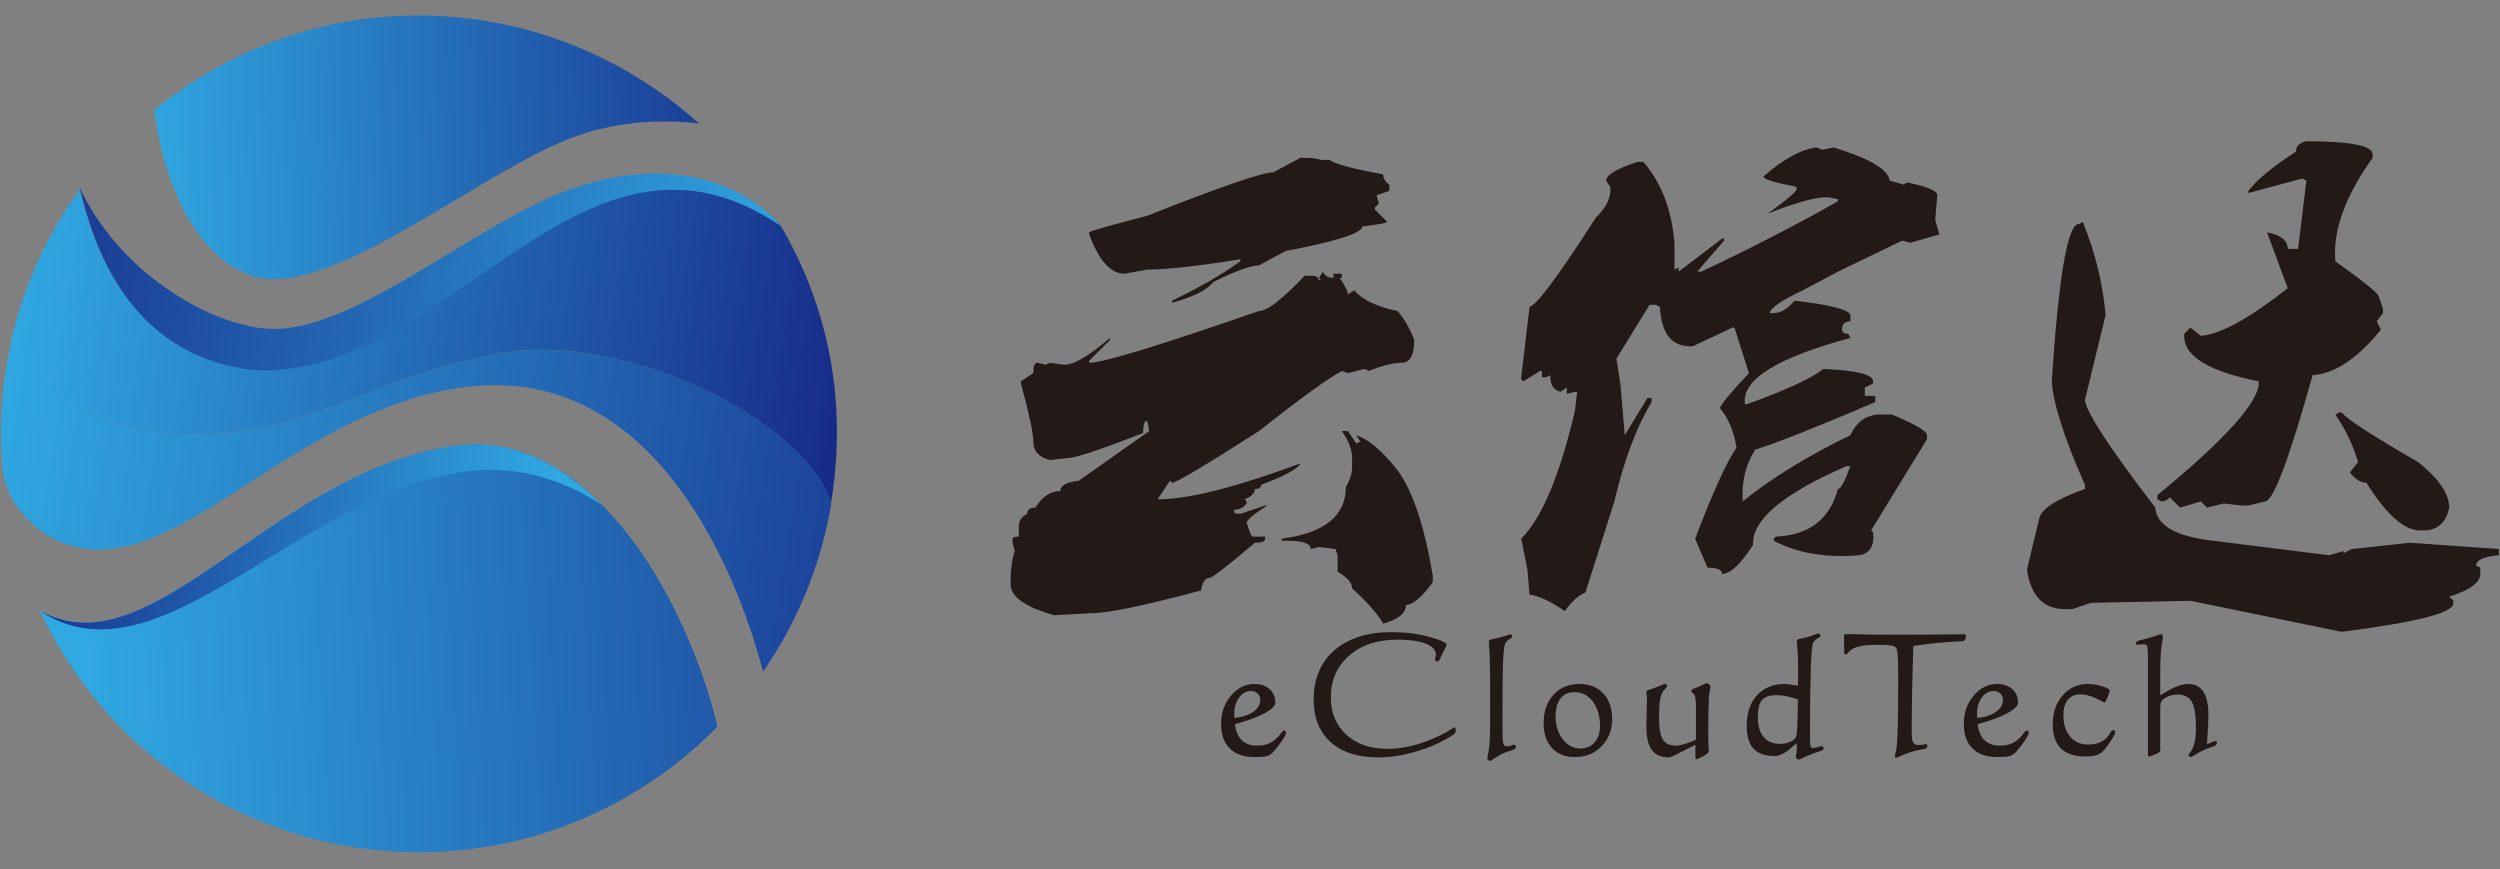 <svg xmlns="http://www.w3.org/2000/svg" role="img" viewBox="344.34 334.263 433.583 150.778"><rect x="344.34" y="334.263" width="433.583" height="150.778" fill="#808080" stroke="none"/><defs><clipPath id="bf" clipPathUnits="userSpaceOnUse"><path d="M317.792 286.689c-1.413-.183-2.798-.45-4.156-.786-18.45-8.196-29.006-29.588-41.846-29.238-1.337.038-2.584.277-3.748.672.118-.18.243-.364.368-.544 0-.003.007-.003.007-.003.291-.415.588-.824.893-1.226.048-.069.097-.132.146-.197.256-.336.519-.676.782-1.008.104-.132.208-.26.312-.389.214-.262.429-.526.651-.782.159-.197.325-.387.491-.582.166-.19.333-.381.499-.567.228-.253.457-.506.685-.755.112-.125.229-.25.347-.371.284-.301.575-.603.866-.897.062-.069.124-.135.194-.201.339-.343.686-.685 1.039-1.018l.062-.062c3.103-2.94 6.552-5.523 10.278-7.674.028-.021.063-.042.09-.055.409-.236.824-.464 1.24-.693.097-.049.194-.1.284-.152.353-.188.706-.367 1.059-.548.181-.09.354-.173.527-.263.277-.134.561-.27.838-.402.263-.124.533-.245.797-.363.2-.09.394-.18.595-.264.36-.159.727-.311 1.095-.464.104-.041.207-.086.318-.131.471-.187.935-.371 1.413-.548 0 0 .021-.006.027-.006 3.152-1.163 6.456-2.05 9.884-2.625 1.6-.263 3.193-.457 4.779-.581.152-.011.311-.025.464-.036.291-.02.582-.034.873-.047.332-.018.658-.036.99-.049.139-.007.277-.007.422-.011.465-.01.935-.023 1.407-.023h.124c1.122.005 2.237.041 3.345.106 0 0 .014.004.021.004.548.034 1.088.076 1.628.125.048.007.104.014.152.014.485.047.963.1 1.448.159.118.013.242.034.36.049.402.047.797.106 1.191.166.208.034.416.069.631.1.297.052.595.1.893.155.298.056.602.115.907.173.194.039.381.076.575.118.402.083.803.173 1.198.271.091.017.18.041.27.059 8.388 2.025 16.124 6.014 22.6 11.538.028.021.055.048.083.069.353.306.7.609 1.046.925.097.091.201.183.298.273.27.246.54.499.803.752.173.155.339.322.506.485.187.187.381.377.574.571.077.083.16.163.236.246-4.433 18.087-17.238 38.685-33.861 36.531"/></clipPath><clipPath id="aQ" clipPathUnits="userSpaceOnUse"><path d="M349.236 247.831c-.346-.316-.693-.619-1.046-.925.353.306.7.609 1.046.925"/></clipPath><clipPath id="af" clipPathUnits="userSpaceOnUse"><path d="M349.236 247.831c.097.09.201.184.298.273-.097-.089-.201-.183-.298-.273"/></clipPath><clipPath id="bE" clipPathUnits="userSpaceOnUse"><path d="M259.197 297.202c-.784-4.689-.941-9.062-.536-13.588.458-2.953 1.606-4.487 1.841-4.804 2.061-2.787 4.547-4.694 8.275-5.425 13.567-2.653 28.344 18.303 50.338 20.957 15.38 1.856 25.132-8.274 30.974-18.405 5.4-9.365 7.458-18.731 7.531-18.625 4.399 6.37 7.512 13.774 8.875 21.918-.006.014-.006.035-.006.049-.007-.042-.014-.084-.022-.129-2.998 10.518-26.803 22.696-43.473 19.465-16.665-3.227-22.669-9.519-37.186-10.416-19.095-1.181-26.083 10.887-25.98 12.204-.242-1.053-.45-2.12-.631-3.201"/></clipPath><clipPath id="X" clipPathUnits="userSpaceOnUse"><path d="M351.418 249.912c.075.08.159.159.242.236 0 0 0 .007-.008.01-.075-.083-.159-.163-.234-.246"/></clipPath><clipPath id="bC" clipPathUnits="userSpaceOnUse"><path d="M332.485 320.027c-12.238-4.352-28.289-18.786-39.211-18.136-7.813.471-19.442 7.422-24.512 18.219-.013-.021-.026-.041-.041-.066v-.045c.007.008.007.015.015.022 1.606-6.445 5.877-21.765 22.869-23.53 10.496-.387 19.515 5.676 28.295 11.738 12.612 8.708 24.734 17.415 40.04 7.014 0 0-3.957 5.124-11.866 6.457-1.423.256-2.922.396-4.5.396-3.328 0-7.01-.62-11.089-2.069"/></clipPath><clipPath id="ai" clipPathUnits="userSpaceOnUse"><path d="M350.337 248.856c.173.155.339.322.505.484-.166-.162-.332-.329-.505-.484"/></clipPath><clipPath id="bA" clipPathUnits="userSpaceOnUse"><path d="M309.681 327.116c13.922 5.853 34.741 2.047 39.59 1.489-7.376 6.655-16.879 11.497-27.538 13.284-16.124 2.695-31.645-1.987-43.371-11.552 13.132-6.306 23.271-5.894 31.319-3.221"/></clipPath><clipPath id="ak" clipPathUnits="userSpaceOnUse"><path d="M0 595.28h841.89V0H0z"/></clipPath><clipPath id="k" clipPathUnits="userSpaceOnUse"><path d="M350.843 249.912h.575v-.571h-.575z"/></clipPath><clipPath id="l" clipPathUnits="userSpaceOnUse"><path d="M350.843 249.912h.574v-.571h-.574z"/></clipPath><clipPath id="m" clipPathUnits="userSpaceOnUse"><path d="M351.417 249.912c-.193-.193-.387-.384-.574-.571.187.19.381.378.574.571"/></clipPath><clipPath id="bz" clipPathUnits="userSpaceOnUse"><path d="M278.362 342.643h70.908v-17.368h-70.908z"/></clipPath><clipPath id="am" clipPathUnits="userSpaceOnUse"><path d="M350.843 249.912h.575v-.571h-.575z"/></clipPath><clipPath id="S" clipPathUnits="userSpaceOnUse"><path d="M351.417 249.912c-.193-.194-.387-.384-.574-.571.187.19.381.377.574.571"/></clipPath><clipPath id="a" clipPathUnits="userSpaceOnUse"><path d="M348.19 247.831h1.046v-.925h-1.046z"/></clipPath><clipPath id="b" clipPathUnits="userSpaceOnUse"><path d="M348.19 247.831h1.046v-.925h-1.046z"/></clipPath><clipPath id="c" clipPathUnits="userSpaceOnUse"><path d="M349.236 247.831c-.346-.315-.693-.619-1.046-.925.353.306.7.61 1.046.925"/></clipPath><clipPath id="u" clipPathUnits="userSpaceOnUse"><path d="M309.681 327.117c13.922 5.852 34.735 2.029 39.583 1.471-7.46 6.743-16.872 11.515-27.531 13.302-16.124 2.694-31.756-1.974-43.482-11.539 13.132-6.306 23.382-5.908 31.43-3.234"/></clipPath><clipPath id="t" clipPathUnits="userSpaceOnUse"><path d="M278.251 344.584h71.013v-20.539h-71.013z"/></clipPath><clipPath id="ap" clipPathUnits="userSpaceOnUse"><path d="M348.19 247.831h1.046v-.925h-1.046z"/></clipPath><clipPath id="aq" clipPathUnits="userSpaceOnUse"><path d="M349.236 247.831c-.346-.316-.693-.619-1.046-.925.353.306.7.609 1.046.925"/></clipPath><clipPath id="s" clipPathUnits="userSpaceOnUse"><path d="M278.251 342.645h71.013V325.28h-71.013z"/></clipPath><clipPath id="z" clipPathUnits="userSpaceOnUse"><path d="M349.534 248.856h.803v-.752h-.803z"/></clipPath><clipPath id="A" clipPathUnits="userSpaceOnUse"><path d="M349.534 248.856h.803v-.752h-.803z"/></clipPath><clipPath id="B" clipPathUnits="userSpaceOnUse"><path d="M350.337 248.856c-.263-.252-.533-.505-.803-.752.27.25.54.5.803.752"/></clipPath><clipPath id="bw" clipPathUnits="userSpaceOnUse"><path d="M309.681 327.116c13.922 5.853 34.707 2.051 39.555 1.493-7.254 6.604-16.844 11.493-27.503 13.28-16.124 2.695-31.645-1.987-43.371-11.552 13.132-6.306 23.271-5.894 31.319-3.221"/></clipPath><clipPath id="bv" clipPathUnits="userSpaceOnUse"><path d="M278.362 342.643h70.875v-17.368h-70.875z"/></clipPath><clipPath id="ab" clipPathUnits="userSpaceOnUse"><path d="M349.534 248.856h.803v-.752h-.803z"/></clipPath><clipPath id="at" clipPathUnits="userSpaceOnUse"><path d="M350.337 248.856c-.263-.253-.533-.506-.803-.752.27.25.54.499.803.752"/></clipPath><clipPath id="d" clipPathUnits="userSpaceOnUse"><path d="M325.507 246.837h22.6v-11.539h-22.6z"/></clipPath><clipPath id="o" clipPathUnits="userSpaceOnUse"><path d="M325.507 246.837h22.6v-11.538h-22.6z"/></clipPath><clipPath id="p" clipPathUnits="userSpaceOnUse"><path d="M348.107 246.837c-6.476-5.524-14.212-9.513-22.6-11.538 8.478 2.033 16.186 6.053 22.6 11.538"/></clipPath><clipPath id="h" clipPathUnits="userSpaceOnUse"><path d="M309.681 327.117c13.922 5.852 34.735 2.029 39.583 1.471-7.46 6.743-16.872 11.515-27.531 13.302-16.124 2.694-31.756-1.974-43.482-11.539 13.132-6.306 23.382-5.908 31.43-3.234"/></clipPath><clipPath id="aw" clipPathUnits="userSpaceOnUse"><path d="M325.507 246.837h22.6v-11.539h-22.6z"/></clipPath><clipPath id="ax" clipPathUnits="userSpaceOnUse"><path d="M348.107 246.837c-6.476-5.524-14.212-9.513-22.6-11.538 8.478 2.033 16.186 6.052 22.6 11.538"/></clipPath><clipPath id="g" clipPathUnits="userSpaceOnUse"><path d="M278.251 344.584h71.013v-20.539h-71.013z"/></clipPath><clipPath id="az" clipPathUnits="userSpaceOnUse"><path d="M317.792 286.69c-21.97-2.854-37.082-25.47-50.65-22.815-1.316.257-2.507.702-3.601 1.288 7.335-15.646 21.969-27.548 40.288-30.617 18.209-3.046 35.808 3.349 47.831 15.602-4.217 17.214-16.019 36.697-31.47 36.697-.79 0-1.59-.051-2.398-.155"/></clipPath><clipPath id="f" clipPathUnits="userSpaceOnUse"><path d="M278.251 342.645h71.013V325.28h-71.013z"/></clipPath><clipPath id="i" clipPathUnits="userSpaceOnUse"><path d="M348.107 246.837c.027.021.055.048.083.069-.028-.021-.056-.048-.083-.069"/></clipPath><clipPath id="bt" clipPathUnits="userSpaceOnUse"><path d="M0 595.28h841.89V0H0z"/></clipPath><clipPath id="aC" clipPathUnits="userSpaceOnUse"><path d="M349.236 247.831c.097.09.201.184.298.273-.097-.089-.201-.183-.298-.273"/></clipPath><clipPath id="br" clipPathUnits="userSpaceOnUse"><path d="M278.362 330.337c1.551-11.031 6.15-19.527 12.918-21.605 10.104-3.1 29.704 13.848 41.943 18.198 5.651 2.007 11.206 2.23 16.047 1.675-7.423 6.66-16.843 11.519-27.489 13.302-3.031.507-6.046.752-9.021.752-12.814 0-24.892-4.548-34.398-12.322"/></clipPath><clipPath id="aE" clipPathUnits="userSpaceOnUse"><path d="M267.142 263.875c-1.316.257-2.507.702-3.601 1.288 1.281-2.732 2.791-5.35 4.501-7.826 1.164-.395 2.411-.635 3.747-.672 12.841-.35 23.397 21.042 41.848 29.238-19.754-4.876-33.8-24.511-46.495-22.028"/></clipPath><clipPath id="x" clipPathUnits="userSpaceOnUse"><path d="M-32768 32767h65535v-65535h-65535z"/></clipPath><clipPath id="aG" clipPathUnits="userSpaceOnUse"><path d="M351.418 249.912c.075.08.159.159.242.236 0 0 0 .007-.008.01-.075-.083-.159-.163-.234-.246"/></clipPath><clipPath id="bo" clipPathUnits="userSpaceOnUse"><path d="M285.766 288.206c14.517.897 20.529 7.189 37.192 10.417 16.658 3.227 40.476-8.948 43.468-19.466 2.196 13.11-.242 25.458-6.487 36.086-.059.101-.935 1.014-1.074 1.093-24.933 14.042-41.319-17.855-66.741-18.44-17.433-.153-21.824 15.687-23.43 22.132-3.069-4.243-5.555-8.973-7.328-14.092-.042-.124-.083-.249-.125-.377-.242-.724-.478-1.458-.692-2.199-.063-.239-.132-.481-.195-.72-.138-.495-.262-.998-.387-1.496-.063-.242-.125-.489-.18-.735-.104-1.316 6.884-13.384 25.979-12.203"/></clipPath><clipPath id="aH" clipPathUnits="userSpaceOnUse"><path d="M350.337 248.856c.173.155.339.322.505.484-.166-.162-.332-.329-.505-.484"/></clipPath><clipPath id="bn" clipPathUnits="userSpaceOnUse"><path d="M259.785 320.028h107.433v-40.871H259.785z"/></clipPath><clipPath id="aJ" clipPathUnits="userSpaceOnUse"><path d="M0 595.28h841.89V0H0z"/></clipPath><clipPath id="q" clipPathUnits="userSpaceOnUse"><path d="M350.843 249.912h.575v-.571h-.575z"/></clipPath><clipPath id="D" clipPathUnits="userSpaceOnUse"><path d="M350.843 249.912h.574v-.571h-.574z"/></clipPath><clipPath id="E" clipPathUnits="userSpaceOnUse"><path d="M351.417 249.912c-.193-.193-.387-.384-.574-.571.187.19.381.378.574.571"/></clipPath><clipPath id="aL" clipPathUnits="userSpaceOnUse"><path d="M350.843 249.912h.575v-.571h-.575z"/></clipPath><clipPath id="aM" clipPathUnits="userSpaceOnUse"><path d="M351.417 249.912c-.193-.194-.387-.384-.574-.571.187.19.381.377.574.571"/></clipPath><clipPath id="aa" clipPathUnits="userSpaceOnUse"><path d="M285.766 288.206c14.517.898 20.529 7.19 37.192 10.417 16.658 3.228 40.476-8.948 43.468-19.466 2.217 13.237-.561 26.15-6.933 36.837-25.376 14.177-41.805-17.51-67.369-18.098-17.433-.152-21.824 15.687-23.43 22.132-3.069-4.242-5.555-8.973-7.328-14.091-.042-.125-.083-.25-.125-.377-.242-.725-.478-1.458-.692-2.2-.063-.238-.132-.481-.195-.72-.138-.495-.262-.997-.387-1.496-.063-.242-.125-.488-.18-.734-.104-1.316 6.884-13.385 25.979-12.204"/></clipPath><clipPath id="H" clipPathUnits="userSpaceOnUse"><path d="M348.19 247.831h1.046v-.925h-1.046z"/></clipPath><clipPath id="I" clipPathUnits="userSpaceOnUse"><path d="M348.19 247.831h1.046v-.925h-1.046z"/></clipPath><clipPath id="J" clipPathUnits="userSpaceOnUse"><path d="M349.236 247.831c-.346-.315-.693-.619-1.046-.925.353.306.7.61 1.046.925"/></clipPath><clipPath id="O" clipPathUnits="userSpaceOnUse"><path d="M259.683 330.171h108.96v-51.014h-108.96z"/></clipPath><clipPath id="Z" clipPathUnits="userSpaceOnUse"><path d="M259.785 320.028H367.18v-40.871H259.785z"/></clipPath><clipPath id="aP" clipPathUnits="userSpaceOnUse"><path d="M348.19 247.831h1.046v-.925h-1.046z"/></clipPath><clipPath id="bl" clipPathUnits="userSpaceOnUse"><path d="M0 595.28h841.89V0H0z"/></clipPath><clipPath id="bj" clipPathUnits="userSpaceOnUse"><path d="M292.124 297.895c-17.432-.152-21.823 15.687-23.43 22.132-3.069-4.241-5.556-8.972-7.329-14.091-.041-.124-.082-.249-.124-.377-.243-.724-.478-1.458-.692-2.199-.063-.239-.132-.481-.194-.72-.139-.496-.263-.998-.388-1.496-.062-.243-.124-.488-.18-.735-.105-1.316 6.884-13.384 25.979-12.203 14.517.897 20.529 7.189 37.193 10.417 16.657 3.227 40.475-8.948 43.467-19.466 2.2 13.144-.31 25.606-6.588 36.25-.044.075-.679.704-.722.729-4.747 2.771-9.166 3.902-13.373 3.903-18.422.002-32.843-21.665-53.619-22.144"/></clipPath><clipPath id="L" clipPathUnits="userSpaceOnUse"><path d="M349.534 248.856h.803v-.752h-.803z"/></clipPath><clipPath id="M" clipPathUnits="userSpaceOnUse"><path d="M349.534 248.856h.803v-.752h-.803z"/></clipPath><clipPath id="N" clipPathUnits="userSpaceOnUse"><path d="M350.337 248.856c-.263-.252-.533-.505-.803-.752.27.25.54.5.803.752"/></clipPath><clipPath id="bh" clipPathUnits="userSpaceOnUse"><path d="M317.799 286.69c-21.977-2.851-37.089-25.468-50.657-22.815-1.316.257-2.507.707-3.601 1.288 15.458-10.174 33.556 15.335 55.532 18.186 6.101.791 12.155-.822 17.605-4.421-4.749 4.816-10.328 7.918-16.481 7.918-.79 0-1.59-.051-2.398-.156"/></clipPath><clipPath id="ad" clipPathUnits="userSpaceOnUse"><path d="M348.107 246.837c.027.021.055.048.083.069-.028-.021-.056-.048-.083-.069"/></clipPath><clipPath id="aT" clipPathUnits="userSpaceOnUse"><path d="M349.534 248.856h.803v-.752h-.803z"/></clipPath><clipPath id="aU" clipPathUnits="userSpaceOnUse"><path d="M350.337 248.856c-.263-.253-.533-.506-.803-.752.27.25.54.499.803.752"/></clipPath><clipPath id="be" clipPathUnits="userSpaceOnUse"><path d="M268.043 286.845h83.61v-53.046h-83.61z"/></clipPath><clipPath id="U" clipPathUnits="userSpaceOnUse"><path d="M325.507 246.837h22.6v-11.539h-22.6z"/></clipPath><clipPath id="V" clipPathUnits="userSpaceOnUse"><path d="M325.507 246.837h22.6v-11.538h-22.6z"/></clipPath><clipPath id="W" clipPathUnits="userSpaceOnUse"><path d="M348.107 246.837c-6.476-5.524-14.212-9.513-22.6-11.538 8.478 2.033 16.186 6.053 22.6 11.538"/></clipPath><clipPath id="aX" clipPathUnits="userSpaceOnUse"><path d="M325.507 246.837h22.6v-11.539h-22.6z"/></clipPath><clipPath id="aY" clipPathUnits="userSpaceOnUse"><path d="M348.107 246.837c-6.476-5.524-14.212-9.513-22.6-11.538 8.478 2.033 16.186 6.052 22.6 11.538"/></clipPath><clipPath id="K" clipPathUnits="userSpaceOnUse"><path d="M317.792 286.688c-1.413-.183-2.798-.45-4.156-.786-18.45-8.196-29.006-29.588-41.846-29.238-1.337.038-2.584.277-3.748.672.118-.18.243-.363.368-.544 0-.003.007-.003.007-.003.291-.415.588-.824.893-1.226.048-.069.097-.131.146-.197.256-.336.519-.676.782-1.008.104-.131.208-.259.312-.388.214-.263.429-.527.651-.783.159-.197.325-.387.491-.582.166-.19.333-.38.499-.567.228-.253.457-.506.685-.755.112-.125.229-.25.347-.371.284-.301.575-.602.866-.896.062-.07.124-.136.194-.202.339-.342.686-.685 1.039-1.018l.062-.062c3.103-2.94 6.552-5.523 10.278-7.673.028-.022.063-.042.09-.056.409-.235.824-.464 1.24-.693.097-.048.194-.1.284-.152.353-.187.706-.367 1.059-.548.181-.09.354-.173.527-.262.277-.135.561-.271.838-.403.263-.124.533-.245.797-.363.2-.09.394-.18.595-.264.36-.159.727-.31 1.095-.464.104-.041.207-.085.318-.13.471-.188.935-.372 1.413-.548 0 0 .021-.007.027-.007 3.152-1.163 6.456-2.05 9.884-2.625 1.6-.263 3.193-.457 4.779-.581.152-.011.311-.025.464-.035.291-.021.582-.034.873-.048.332-.018.658-.035.99-.049.139-.007.277-.007.422-.011.465-.01.935-.023 1.407-.023h.124c1.122.006 2.237.041 3.345.106 0 0 .014.004.021.004.548.034 1.088.076 1.628.125.048.007.104.014.152.014.485.048.963.1 1.448.159.118.014.242.034.36.049.402.048.797.106 1.191.166.208.034.416.069.631.1.297.052.595.1.893.156.298.055.602.114.907.173.194.039.381.076.575.118.402.083.803.173 1.198.27.091.017.18.041.27.059 8.388 2.025 16.124 6.014 22.6 11.538.028.021.055.049.083.069.353.306.7.61 1.046.925.097.091.201.184.298.274.27.246.54.499.803.751.173.156.339.323.506.485.187.187.381.378.574.571.077.083.16.163.236.246-4.433 18.087-17.238 38.686-33.861 36.531"/></clipPath><clipPath id="ba" clipPathUnits="userSpaceOnUse"><path d="M317.792 286.69c-1.413-.184-2.798-.451-4.155-.787-18.451-8.196-29.007-29.588-41.848-29.238-1.336.037-2.583.277-3.747.672.118-.18.243-.364.368-.545 0-.002.007-.002.007-.002.291-.415.588-.825.893-1.226.048-.069.097-.131.146-.197.256-.336.519-.676.782-1.008.104-.132.207-.259.312-.389.214-.263.429-.525.651-.782.159-.197.325-.388.491-.581.166-.191.333-.382.499-.568.228-.253.458-.506.685-.755.112-.126.23-.25.347-.371.284-.301.575-.602.866-.897.063-.069.125-.136.194-.201.339-.342.686-.685 1.039-1.018.02-.021.041-.042.063-.062 3.102-2.941 6.551-5.523 10.277-7.674.028-.021.063-.042.091-.055.407-.236.823-.464 1.239-.693.097-.049.194-.1.283-.153.354-.187.707-.367 1.061-.547.18-.09.353-.173.526-.263.277-.135.561-.27.838-.402.264-.124.534-.246.797-.363.2-.09.394-.18.595-.264.36-.159.728-.311 1.095-.464.103-.041.207-.086.317-.131.472-.187.936-.371 1.414-.547 0 0 .021-.007.027-.007 3.152-1.163 6.456-2.051 9.884-2.626 1.599-.263 3.193-.456 4.779-.58.152-.011.312-.025.465-.035.289-.021.581-.035.872-.049.332-.017.658-.035.99-.049.138-.006.278-.006.423-.01.464-.01.935-.024 1.405-.024h.126c1.121.007 2.236.042 3.344.107 0 0 .014.004.022.004.547.034 1.087.076 1.627.125.048.006.104.014.152.014.485.047.963.1 1.448.159.118.013.242.034.36.049.401.047.796.106 1.192.166.207.034.414.069.63.1.297.052.594.1.893.156.298.055.602.114.907.172.194.039.381.077.575.118.402.083.803.173 1.198.271.09.016.18.041.271.059 8.387 2.025 16.123 6.014 22.599 11.538.027.021.055.048.083.069.353.306.699.609 1.046.925.097.09.201.184.298.273.27.246.54.499.803.752.173.155.339.322.505.484.188.188.381.379.576.572.075.083.159.163.234.246-4.216 17.207-16.011 36.687-31.462 36.687-.79 0-1.59-.051-2.398-.155"/></clipPath><clipPath id="R" clipPathUnits="userSpaceOnUse"><path d="M268.042 288.843h83.611v-55.044h-83.611z"/></clipPath><clipPath id="bc" clipPathUnits="userSpaceOnUse"><path d="M0 595.28h841.89V0H0z"/></clipPath><clipPath id="Q" clipPathUnits="userSpaceOnUse"><path d="M268.043 286.845h83.61v-53.046h-83.61z"/></clipPath><clipPath id="bG" clipPathUnits="userSpaceOnUse"><path d="M0 595.28h841.89V0H0z"/></clipPath><linearGradient id="bs" x1="0" x2="1" y1="0" y2="0" gradientTransform="scale(88.097 -88.097) rotate(-3.165 -64.998 -58.646)" gradientUnits="userSpaceOnUse" spreadMethod="pad"><stop offset="0" stop-color="#30a8e1"/><stop offset="1" stop-color="#172a88"/></linearGradient><linearGradient id="bb" x1="0" x2="1" y1="0" y2="0" gradientTransform="scale(131.333 -131.333) rotate(-3.856 -28.051 -31.473)" gradientUnits="userSpaceOnUse" spreadMethod="pad"><stop offset="0" stop-color="#30a8e1"/><stop offset="1" stop-color="#172a88"/></linearGradient><linearGradient id="Y" x1="0" x2="1" y1="0" y2="0" gradientTransform="scale(23.05 -23.05) rotate(-83.868 1.655 -13.173)" gradientUnits="userSpaceOnUse" spreadMethod="pad"><stop offset="0" stop-color="#fff"/><stop offset="1" stop-color="#231916"/></linearGradient><linearGradient id="T" x1="0" x2="1" y1="0" y2="0" gradientTransform="scale(23.05 -23.05) rotate(-83.868 .975 -12.562)" gradientUnits="userSpaceOnUse" spreadMethod="pad"><stop offset="0" stop-color="#fff"/><stop offset="1" stop-color="#231916"/></linearGradient><linearGradient id="ag" x1="0" x2="1" y1="0" y2="0" gradientTransform="scale(130.789 -130.789) rotate(-3.856 -26.523 -31.697)" gradientUnits="userSpaceOnUse" spreadMethod="pad"><stop offset="0" stop-color="#30a8e1"/><stop offset="1" stop-color="#172a88"/></linearGradient><linearGradient id="aV" x1="0" x2="1" y1="0" y2="0" gradientTransform="scale(23.094 -23.094) rotate(-83.868 1.948 -13.412)" gradientUnits="userSpaceOnUse" spreadMethod="pad"><stop offset="0" stop-color="#fff"/><stop offset="1" stop-color="#fff"/></linearGradient><linearGradient id="bD" x1="0" x2="1" y1="0" y2="0" gradientTransform="scale(-111.301 111.301) rotate(9.497 -17.956 -18.252)" gradientUnits="userSpaceOnUse" spreadMethod="pad"><stop offset="0" stop-color="#30a8e1"/><stop offset="1" stop-color="#172a88"/></linearGradient><linearGradient id="bg" x1="0" x2="1" y1="0" y2="0" gradientTransform="scale(23.05 -23.05) rotate(-83.868 .975 -12.562)" gradientUnits="userSpaceOnUse" spreadMethod="pad"><stop offset="0" stop-color="#fff"/><stop offset="1" stop-color="#fff"/></linearGradient><linearGradient id="P" x1="0" x2="1" y1="0" y2="0" gradientTransform="scale(23.094 -23.094) rotate(-83.868 1.948 -13.412)" gradientUnits="userSpaceOnUse" spreadMethod="pad"><stop offset="0" stop-color="#fff"/><stop offset="1" stop-color="#231916"/></linearGradient><linearGradient id="bi" x1="0" x2="1" y1="0" y2="0" gradientTransform="scale(-75.26 75.26) rotate(-.06 3489.5 4196.554)" gradientUnits="userSpaceOnUse" spreadMethod="pad"><stop offset="0" stop-color="#30a8e1"/><stop offset="1" stop-color="#172a88"/></linearGradient><linearGradient id="aR" x1="0" x2="1" y1="0" y2="0" gradientTransform="scale(23.081 -23.081) rotate(-83.868 1.923 -13.396)" gradientUnits="userSpaceOnUse" spreadMethod="pad"><stop offset="0" stop-color="#fff"/><stop offset="1" stop-color="#fff"/></linearGradient><linearGradient id="bk" x1="0" x2="1" y1="0" y2="0" gradientTransform="scale(108.796 -108.796) rotate(9.497 18.508 13.05)" gradientUnits="userSpaceOnUse" spreadMethod="pad"><stop offset="0" stop-color="#30a8e1"/><stop offset="1" stop-color="#172a88"/></linearGradient><linearGradient id="ae" x1="0" x2="1" y1="0" y2="0" gradientTransform="scale(135.555 -135.555) rotate(-3.856 -25.47 -30.277)" gradientUnits="userSpaceOnUse" spreadMethod="pad"><stop offset="0" stop-color="#30a8e1"/><stop offset="1" stop-color="#172a88"/></linearGradient><linearGradient id="ah" x1="0" x2="1" y1="0" y2="0" gradientTransform="scale(131.281 -131.281) rotate(-3.856 -26.64 -31.538)" gradientUnits="userSpaceOnUse" spreadMethod="pad"><stop offset="0" stop-color="#30a8e1"/><stop offset="1" stop-color="#172a88"/></linearGradient><linearGradient id="F" x1="0" x2="1" y1="0" y2="0" gradientTransform="scale(23.081 -23.081) rotate(-83.868 1.923 -13.396)" gradientUnits="userSpaceOnUse" spreadMethod="pad"><stop offset="0" stop-color="#fff"/><stop offset="1" stop-color="#231916"/></linearGradient><linearGradient id="aN" x1="0" x2="1" y1="0" y2="0" gradientTransform="scale(23.052 -23.052) rotate(-83.868 1.977 -13.46)" gradientUnits="userSpaceOnUse" spreadMethod="pad"><stop offset="0" stop-color="#fff"/><stop offset="1" stop-color="#fff"/></linearGradient><linearGradient id="bB" x1="0" x2="1" y1="0" y2="0" gradientTransform="scale(4.763 -4.763) rotate(62.016 92.493 16.898)" gradientUnits="userSpaceOnUse" spreadMethod="pad"><stop offset="0" stop-color="#fff"/><stop offset="1" stop-color="#fff"/></linearGradient><linearGradient id="G" x1="0" x2="1" y1="0" y2="0" gradientTransform="scale(23.052 -23.052) rotate(-83.868 1.977 -13.46)" gradientUnits="userSpaceOnUse" spreadMethod="pad"><stop offset="0" stop-color="#fff"/><stop offset="1" stop-color="#231916"/></linearGradient><linearGradient id="ac" x1="0" x2="1" y1="0" y2="0" gradientTransform="scale(108.684 -108.684) rotate(9.497 18.52 13.062)" gradientUnits="userSpaceOnUse" spreadMethod="pad"><stop offset="0" stop-color="#fff"/><stop offset="1" stop-color="#231916"/></linearGradient><linearGradient id="aj" x1="0" x2="1" y1="0" y2="0" gradientTransform="scale(132.764 -132.764) rotate(-3.856 -26.241 -31.087)" gradientUnits="userSpaceOnUse" spreadMethod="pad"><stop offset="0" stop-color="#30a8e1"/><stop offset="1" stop-color="#172a88"/></linearGradient><linearGradient id="aI" x1="0" x2="1" y1="0" y2="0" gradientTransform="scale(132.764 -132.764) rotate(-3.856 -26.241 -31.087)" gradientUnits="userSpaceOnUse" spreadMethod="pad"><stop offset="0" stop-color="#30a8e1"/><stop offset="1" stop-color="#172a88"/></linearGradient><linearGradient id="v" x1="0" x2="1" y1="0" y2="0" gradientTransform="scale(131.281 -131.281) rotate(-3.856 -26.64 -31.538)" gradientUnits="userSpaceOnUse" spreadMethod="pad"><stop offset="0" stop-color="#30a8e1"/><stop offset="1" stop-color="#172a88"/></linearGradient><linearGradient id="aF" x1="0" x2="1" y1="0" y2="0" gradientTransform="matrix(131.057 8.834 8.834 -131.057 268.8 269.647)" gradientUnits="userSpaceOnUse" spreadMethod="pad"><stop offset="0" stop-color="#30a8e1"/><stop offset="1" stop-color="#172a88"/></linearGradient><linearGradient id="y" x1="0" x2="1" y1="0" y2="0" gradientTransform="scale(108.684 -108.684) rotate(9.497 18.525 13.063)" gradientUnits="userSpaceOnUse" spreadMethod="pad"><stop offset="0" stop-color="#fff"/><stop offset="1" stop-color="#fff" stop-opacity="0"/></linearGradient><linearGradient id="n" x1="0" x2="1" y1="0" y2="0" gradientTransform="scale(23.052 -23.052) rotate(-83.868 1.977 -13.46)" gradientUnits="userSpaceOnUse" spreadMethod="pad"><stop offset="0" stop-color="#fff"/><stop offset="1" stop-color="#231916"/></linearGradient><linearGradient id="bq" x1="0" x2="1" y1="0" y2="0" gradientTransform="scale(108.684 -108.684) rotate(9.497 18.525 13.063)" gradientUnits="userSpaceOnUse" spreadMethod="pad"><stop offset="0" stop-color="#fff"/><stop offset="1" stop-color="#fff"/></linearGradient><linearGradient id="aZ" x1="0" x2="1" y1="0" y2="0" gradientTransform="scale(23.05 -23.05) rotate(-83.868 1.655 -13.173)" gradientUnits="userSpaceOnUse" spreadMethod="pad"><stop offset="0" stop-color="#fff"/><stop offset="1" stop-color="#fff"/></linearGradient><linearGradient id="bF" x1="0" x2="1" y1="0" y2="0" gradientTransform="scale(136.974 -136.974) rotate(9.497 13.805 10.288)" gradientUnits="userSpaceOnUse" spreadMethod="pad"><stop offset="0" stop-color="#30a8e1"/><stop offset="1" stop-color="#172a88"/></linearGradient><linearGradient id="aB" x1="0" x2="1" y1="0" y2="0" gradientTransform="scale(135.555 -135.555) rotate(-3.856 -25.47 -30.277)" gradientUnits="userSpaceOnUse" spreadMethod="pad"><stop offset="0" stop-color="#30a8e1"/><stop offset="1" stop-color="#172a88"/></linearGradient><linearGradient id="aA" x1="0" x2="1" y1="0" y2="0" gradientTransform="scale(131.346 -131.346) rotate(-3.856 -28.048 -31.47)" gradientUnits="userSpaceOnUse" spreadMethod="pad"><stop offset="0" stop-color="#30a8e1"/><stop offset="1" stop-color="#172a88"/></linearGradient><linearGradient id="ay" x1="0" x2="1" y1="0" y2="0" gradientTransform="scale(23.05 -23.05) rotate(-83.868 1.655 -13.173)" gradientUnits="userSpaceOnUse" spreadMethod="pad"><stop offset="0" stop-color="#fff"/><stop offset="1" stop-color="#fff"/></linearGradient><linearGradient id="w" x1="0" x2="1" y1="0" y2="0" gradientTransform="scale(4.772 -4.772) rotate(62.016 92.317 16.851)" gradientUnits="userSpaceOnUse" spreadMethod="pad"><stop offset="0" stop-color="#fff"/><stop offset="1" stop-color="#231916"/></linearGradient><linearGradient id="r" x1="0" x2="1" y1="0" y2="0" gradientTransform="scale(23.05 -23.05) rotate(-83.868 1.655 -13.173)" gradientUnits="userSpaceOnUse" spreadMethod="pad"><stop offset="0" stop-color="#fff"/><stop offset="1" stop-color="#231916"/></linearGradient><linearGradient id="au" x1="0" x2="1" y1="0" y2="0" gradientTransform="scale(23.094 -23.094) rotate(-83.868 1.948 -13.412)" gradientUnits="userSpaceOnUse" spreadMethod="pad"><stop offset="0" stop-color="#fff"/><stop offset="1" stop-color="#fff"/></linearGradient><linearGradient id="j" x1="0" x2="1" y1="0" y2="0" gradientTransform="scale(40.826 -40.826) rotate(39.549 15.46 5.558)" gradientUnits="userSpaceOnUse" spreadMethod="pad"><stop offset="0" stop-color="#fff"/><stop offset="1" stop-color="#231916"/></linearGradient><linearGradient id="an" x1="0" x2="1" y1="0" y2="0" gradientTransform="scale(23.052 -23.052) rotate(-83.868 1.977 -13.46)" gradientUnits="userSpaceOnUse" spreadMethod="pad"><stop offset="0" stop-color="#fff"/><stop offset="1" stop-color="#fff"/></linearGradient><linearGradient id="e" x1="0" x2="1" y1="0" y2="0" gradientTransform="scale(23.081 -23.081) rotate(-83.868 1.923 -13.396)" gradientUnits="userSpaceOnUse" spreadMethod="pad"><stop offset="0" stop-color="#fff"/><stop offset="1" stop-color="#231916"/></linearGradient><linearGradient id="C" x1="0" x2="1" y1="0" y2="0" gradientTransform="scale(23.094 -23.094) rotate(-83.868 1.948 -13.412)" gradientUnits="userSpaceOnUse" spreadMethod="pad"><stop offset="0" stop-color="#fff"/><stop offset="1" stop-color="#231916"/></linearGradient><linearGradient id="bx" x1="0" x2="1" y1="0" y2="0" gradientTransform="scale(40.732 -40.732) rotate(39.549 15.496 5.575)" gradientUnits="userSpaceOnUse" spreadMethod="pad"><stop offset="0" stop-color="#fff"/><stop offset="1" stop-color="#fff"/></linearGradient><linearGradient id="ar" x1="0" x2="1" y1="0" y2="0" gradientTransform="scale(23.081 -23.081) rotate(-83.868 1.923 -13.396)" gradientUnits="userSpaceOnUse" spreadMethod="pad"><stop offset="0" stop-color="#fff"/><stop offset="1" stop-color="#fff"/></linearGradient><linearGradient id="aD" x1="0" x2="1" y1="0" y2="0" gradientTransform="scale(130.789 -130.789) rotate(-3.856 -26.523 -31.697)" gradientUnits="userSpaceOnUse" spreadMethod="pad"><stop offset="0" stop-color="#30a8e1"/><stop offset="1" stop-color="#172a88"/></linearGradient><mask id="as" width="1" height="1" x="0" y="0" maskUnits="userSpaceOnUse"><g clip-path="url(#z)"><g clip-path="url(#A)" opacity=".2"><g mask="url(#w)" clip-path="url(#B)"><path fill="url(#C)" d="M350.337 248.856c-.263-.252-.533-.505-.803-.752.27.25.54.5.803.752"/></g></g></g></mask><mask id="ao" width="1" height="1" x="0" y="0" maskUnits="userSpaceOnUse"><g clip-path="url(#a)"><g clip-path="url(#b)" opacity=".2"><g mask="url(#d)" clip-path="url(#c)"><path fill="url(#e)" d="M349.236 247.831c-.346-.315-.693-.619-1.046-.925.353.306.7.61 1.046.925"/></g></g></g></mask><mask id="al" width="1" height="1" x="0" y="0" maskUnits="userSpaceOnUse"><g clip-path="url(#k)"><g clip-path="url(#l)" opacity=".2"><g mask="url(#g)" clip-path="url(#m)"><path fill="url(#n)" d="M351.417 249.912c-.193-.193-.387-.384-.574-.571.187.19.381.378.574.571"/></g></g></g></mask><mask id="av" width="1" height="1" x="0" y="0" maskUnits="userSpaceOnUse"><g clip-path="url(#d)"><g clip-path="url(#o)" opacity=".2"><g mask="url(#q)" clip-path="url(#p)"><path fill="url(#r)" d="M348.107 246.837c-6.476-5.524-14.212-9.513-22.6-11.538 8.478 2.033 16.186 6.053 22.6 11.538"/></g></g></g></mask><mask id="by" width="1" height="1" x="0" y="0" maskUnits="userSpaceOnUse"><g clip-path="url(#s)"><g clip-path="url(#t)" opacity=".2"><g mask="url(#v)" clip-path="url(#u)"><path fill="url(#w)" d="M309.681 327.117c13.922 5.852 34.735 2.029 39.583 1.471-7.46 6.743-16.872 11.515-27.531 13.302-16.124 2.694-31.756-1.974-43.482-11.539 13.132-6.306 23.382-5.908 31.43-3.234"/></g></g></g></mask><mask id="bp" width="1" height="1" x="0" y="0" maskUnits="userSpaceOnUse"><g clip-path="url(#x)"><path fill="url(#y)" d="M-32768 32767h65535v-65535h-65535z"/></g></mask><mask id="bu" width="1" height="1" x="0" y="0" maskUnits="userSpaceOnUse"><g clip-path="url(#f)"><g clip-path="url(#g)" opacity=".3"><g mask="url(#i)" clip-path="url(#h)"><path fill="url(#j)" d="M309.681 327.117c13.922 5.852 34.735 2.029 39.583 1.471-7.46 6.743-16.872 11.515-27.531 13.302-16.124 2.694-31.756-1.974-43.482-11.539 13.132-6.306 23.382-5.908 31.43-3.234"/></g></g></g></mask><mask id="aK" width="1" height="1" x="0" y="0" maskUnits="userSpaceOnUse"><g clip-path="url(#q)"><g clip-path="url(#D)" opacity=".2"><g mask="url(#F)" clip-path="url(#E)"><path fill="url(#G)" d="M351.417 249.912c-.193-.193-.387-.384-.574-.571.187.19.381.378.574.571"/></g></g></g></mask><mask id="aO" width="1" height="1" x="0" y="0" maskUnits="userSpaceOnUse"><g clip-path="url(#H)"><g clip-path="url(#I)" opacity=".2"><g mask="url(#K)" clip-path="url(#J)"><path fill="url(#F)" d="M349.236 247.831c-.346-.315-.693-.619-1.046-.925.353.306.7.61 1.046.925"/></g></g></g></mask><mask id="aS" width="1" height="1" x="0" y="0" maskUnits="userSpaceOnUse"><g clip-path="url(#L)"><g clip-path="url(#M)" opacity=".2"><g mask="url(#O)" clip-path="url(#N)"><path fill="url(#P)" d="M350.337 248.856c-.263-.252-.533-.505-.803-.752.27.25.54.5.803.752"/></g></g></g></mask><mask id="bd" width="1" height="1" x="0" y="0" maskUnits="userSpaceOnUse"><g clip-path="url(#Q)"><g clip-path="url(#R)" opacity=".2"><g mask="url(#S)" clip-path="url(#K)"><path fill="url(#T)" d="M317.792 286.688c-1.413-.183-2.798-.45-4.156-.786-18.45-8.196-29.006-29.588-41.846-29.238-1.337.038-2.584.277-3.748.672.118-.18.243-.363.368-.544 0-.003.007-.003.007-.003.291-.415.588-.824.893-1.226.048-.069.097-.131.146-.197.256-.336.519-.676.782-1.008.104-.131.208-.259.312-.388.214-.263.429-.527.651-.783.159-.197.325-.387.491-.582.166-.19.333-.38.499-.567.228-.253.457-.506.685-.755.112-.125.229-.25.347-.371.284-.301.575-.602.866-.896.062-.07.124-.136.194-.202.339-.342.686-.685 1.039-1.018l.062-.062c3.103-2.94 6.552-5.523 10.278-7.673.028-.022.063-.042.09-.056.409-.235.824-.464 1.24-.693.097-.048.194-.1.284-.152.353-.187.706-.367 1.059-.548.181-.09.354-.173.527-.262.277-.135.561-.271.838-.403.263-.124.533-.245.797-.363.2-.09.394-.18.595-.264.36-.159.727-.31 1.095-.464.104-.041.207-.085.318-.13.471-.188.935-.372 1.413-.548 0 0 .021-.007.027-.007 3.152-1.163 6.456-2.05 9.884-2.625 1.6-.263 3.193-.457 4.779-.581.152-.011.311-.025.464-.035.291-.021.582-.034.873-.048.332-.018.658-.035.99-.049.139-.007.277-.007.422-.011.465-.01.935-.023 1.407-.023h.124c1.122.006 2.237.041 3.345.106 0 0 .014.004.021.004.548.034 1.088.076 1.628.125.048.007.104.014.152.014.485.048.963.1 1.448.159.118.014.242.034.36.049.402.048.797.106 1.191.166.208.034.416.069.631.1.297.052.595.1.893.156.298.055.602.114.907.173.194.039.381.076.575.118.402.083.803.173 1.198.27.091.017.18.041.27.059 8.388 2.025 16.124 6.014 22.6 11.538.028.021.055.049.083.069.353.306.7.61 1.046.925.097.091.201.184.298.274.27.246.54.499.803.751.173.156.339.323.506.485.187.187.381.378.574.571.077.083.16.163.236.246-4.433 18.087-17.238 38.686-33.861 36.531"/></g></g></g></mask><mask id="aW" width="1" height="1" x="0" y="0" maskUnits="userSpaceOnUse"><g clip-path="url(#U)"><g clip-path="url(#V)" opacity=".2"><g mask="url(#X)" clip-path="url(#W)"><path fill="url(#Y)" d="M348.107 246.837c-6.476-5.524-14.212-9.513-22.6-11.538 8.478 2.033 16.186 6.053 22.6 11.538"/></g></g></g></mask><mask id="bm" width="1" height="1" x="0" y="0" maskUnits="userSpaceOnUse"><g clip-path="url(#Z)"><g clip-path="url(#O)" opacity=".25"><g mask="url(#ab)" clip-path="url(#aa)"><path fill="url(#ac)" d="M285.766 288.206c14.517.898 20.529 7.19 37.192 10.417 16.658 3.228 40.476-8.948 43.468-19.466 2.217 13.237-.561 26.15-6.933 36.837-25.376 14.177-41.805-17.51-67.369-18.098-17.433-.152-21.824 15.687-23.43 22.132-3.069-4.242-5.555-8.973-7.328-14.091-.042-.125-.083-.25-.125-.377-.242-.725-.478-1.458-.692-2.2-.063-.238-.132-.481-.195-.72-.138-.495-.262-.997-.387-1.496-.063-.242-.125-.488-.18-.734-.104-1.316 6.884-13.385 25.979-12.204"/></g></g></g></mask></defs><g clip-path="url(#ad)" transform="matrix(1.333 0 0 -1.333 0 793.707)"><path fill="url(#ae)" d="M348.107 246.837c.027.021.055.048.083.069-.028-.021-.056-.048-.083-.069"/></g><g clip-path="url(#af)" transform="matrix(1.333 0 0 -1.333 0 793.707)"><path fill="url(#ag)" d="M349.236 247.831c.097.09.201.184.298.273-.097-.089-.201-.183-.298-.273"/></g><g clip-path="url(#X)" transform="matrix(1.333 0 0 -1.333 0 793.707)"><path fill="url(#ah)" d="M351.418 249.912c.075.08.159.159.242.236 0 0 0 .007-.008.01-.075-.083-.159-.163-.234-.246"/></g><g clip-path="url(#ai)" transform="matrix(1.333 0 0 -1.333 0 793.707)"><path fill="url(#aj)" d="M350.337 248.856c.173.155.339.322.505.484-.166-.162-.332-.329-.505-.484"/></g><g clip-path="url(#ak)" transform="matrix(1.333 0 0 -1.333 0 793.707)"><g clip-path="url(#am)" mask="url(#al)"><g clip-path="url(#S)" opacity=".2"><path fill="url(#an)" d="M351.417 249.912c-.193-.194-.387-.384-.574-.571.187.19.381.377.574.571"/></g></g><g clip-path="url(#ap)" mask="url(#ao)"><g clip-path="url(#aq)" opacity=".2"><path fill="url(#ar)" d="M349.236 247.831c-.346-.316-.693-.619-1.046-.925.353.306.7.609 1.046.925"/></g></g><g clip-path="url(#ab)" mask="url(#as)"><g clip-path="url(#at)" opacity=".2"><path fill="url(#au)" d="M350.337 248.856c-.263-.253-.533-.506-.803-.752.27.25.54.499.803.752"/></g></g><g clip-path="url(#aw)" mask="url(#av)"><g clip-path="url(#ax)" opacity=".2"><path fill="url(#ay)" d="M348.107 246.837c-6.476-5.524-14.212-9.513-22.6-11.538 8.478 2.033 16.186 6.052 22.6 11.538"/></g></g></g><g clip-path="url(#az)" transform="matrix(1.333 0 0 -1.333 0 793.707)"><path fill="url(#aA)" d="M317.792 286.69c-21.97-2.854-37.082-25.47-50.65-22.815-1.316.257-2.507.702-3.601 1.288 7.335-15.646 21.969-27.548 40.288-30.617 18.209-3.046 35.808 3.349 47.831 15.602-4.217 17.214-16.019 36.697-31.47 36.697-.79 0-1.59-.051-2.398-.155"/></g><g clip-path="url(#i)" transform="matrix(1.333 0 0 -1.333 0 793.707)"><path fill="url(#aB)" d="M348.107 246.837c.027.021.055.048.083.069-.028-.021-.056-.048-.083-.069"/></g><g clip-path="url(#aC)" transform="matrix(1.333 0 0 -1.333 0 793.707)"><path fill="url(#aD)" d="M349.236 247.831c.097.09.201.184.298.273-.097-.089-.201-.183-.298-.273"/></g><g clip-path="url(#aE)" transform="matrix(1.333 0 0 -1.333 0 793.707)"><path fill="url(#aF)" d="M267.142 263.875c-1.316.257-2.507.702-3.601 1.288 1.281-2.732 2.791-5.35 4.501-7.826 1.164-.395 2.411-.635 3.747-.672 12.841-.35 23.397 21.042 41.848 29.238-19.754-4.876-33.8-24.511-46.495-22.028"/></g><g clip-path="url(#aG)" transform="matrix(1.333 0 0 -1.333 0 793.707)"><path fill="url(#v)" d="M351.418 249.912c.075.08.159.159.242.236 0 0 0 .007-.008.01-.075-.083-.159-.163-.234-.246"/></g><g clip-path="url(#aH)" transform="matrix(1.333 0 0 -1.333 0 793.707)"><path fill="url(#aI)" d="M350.337 248.856c.173.155.339.322.505.484-.166-.162-.332-.329-.505-.484"/></g><g clip-path="url(#aJ)" transform="matrix(1.333 0 0 -1.333 0 793.707)"><g clip-path="url(#aL)" mask="url(#aK)"><g clip-path="url(#aM)" opacity=".2"><path fill="url(#aN)" d="M351.417 249.912c-.193-.194-.387-.384-.574-.571.187.19.381.377.574.571"/></g></g><g clip-path="url(#aP)" mask="url(#aO)"><g clip-path="url(#aQ)" opacity=".2"><path fill="url(#aR)" d="M349.236 247.831c-.346-.316-.693-.619-1.046-.925.353.306.7.609 1.046.925"/></g></g><g clip-path="url(#aT)" mask="url(#aS)"><g clip-path="url(#aU)" opacity=".2"><path fill="url(#aV)" d="M350.337 248.856c-.263-.253-.533-.506-.803-.752.27.25.54.499.803.752"/></g></g><g clip-path="url(#aX)" mask="url(#aW)"><g clip-path="url(#aY)" opacity=".2"><path fill="url(#aZ)" d="M348.107 246.837c-6.476-5.524-14.212-9.513-22.6-11.538 8.478 2.033 16.186 6.052 22.6 11.538"/></g></g></g><g clip-path="url(#ba)" transform="matrix(1.333 0 0 -1.333 0 793.707)"><path fill="url(#bb)" d="M317.792 286.69c-1.413-.184-2.798-.451-4.155-.787-18.451-8.196-29.007-29.588-41.848-29.238-1.336.037-2.583.277-3.747.672.118-.18.243-.364.368-.545 0-.002.007-.002.007-.002.291-.415.588-.825.893-1.226.048-.069.097-.131.146-.197.256-.336.519-.676.782-1.008.104-.132.207-.259.312-.389.214-.263.429-.525.651-.782.159-.197.325-.388.491-.581.166-.191.333-.382.499-.568.228-.253.458-.506.685-.755.112-.126.23-.25.347-.371.284-.301.575-.602.866-.897.063-.069.125-.136.194-.201.339-.342.686-.685 1.039-1.018.02-.021.041-.042.063-.062 3.102-2.941 6.551-5.523 10.277-7.674.028-.021.063-.042.091-.055.407-.236.823-.464 1.239-.693.097-.049.194-.1.283-.153.354-.187.707-.367 1.061-.547.18-.09.353-.173.526-.263.277-.135.561-.27.838-.402.264-.124.534-.246.797-.363.2-.09.394-.18.595-.264.36-.159.728-.311 1.095-.464.103-.041.207-.086.317-.131.472-.187.936-.371 1.414-.547 0 0 .021-.007.027-.007 3.152-1.163 6.456-2.051 9.884-2.626 1.599-.263 3.193-.456 4.779-.58.152-.011.312-.025.465-.035.289-.021.581-.035.872-.049.332-.017.658-.035.99-.049.138-.006.278-.006.423-.01.464-.01.935-.024 1.405-.024h.126c1.121.007 2.236.042 3.344.107 0 0 .014.004.022.004.547.034 1.087.076 1.627.125.048.006.104.014.152.014.485.047.963.1 1.448.159.118.013.242.034.36.049.401.047.796.106 1.192.166.207.034.414.069.63.1.297.052.594.1.893.156.298.055.602.114.907.172.194.039.381.077.575.118.402.083.803.173 1.198.271.09.016.18.041.271.059 8.387 2.025 16.123 6.014 22.599 11.538.027.021.055.048.083.069.353.306.699.609 1.046.925.097.09.201.184.298.273.27.246.54.499.803.752.173.155.339.322.505.484.188.188.381.379.576.572.075.083.159.163.234.246-4.216 17.207-16.011 36.687-31.462 36.687-.79 0-1.59-.051-2.398-.155"/></g><g clip-path="url(#bc)" transform="matrix(1.333 0 0 -1.333 0 793.707)"><g clip-path="url(#be)" mask="url(#bd)"><g clip-path="url(#bf)" opacity=".2"><path fill="url(#bg)" d="M317.792 286.689c-1.413-.183-2.798-.45-4.156-.786-18.45-8.196-29.006-29.588-41.846-29.238-1.337.038-2.584.277-3.748.672.118-.18.243-.364.368-.544 0-.003.007-.003.007-.003.291-.415.588-.824.893-1.226.048-.069.097-.132.146-.197.256-.336.519-.676.782-1.008.104-.132.208-.26.312-.389.214-.262.429-.526.651-.782.159-.197.325-.387.491-.582.166-.19.333-.381.499-.567.228-.253.457-.506.685-.755.112-.125.229-.25.347-.371.284-.301.575-.603.866-.897.062-.069.124-.135.194-.201.339-.343.686-.685 1.039-1.018l.062-.062c3.103-2.94 6.552-5.523 10.278-7.674.028-.021.063-.042.09-.055.409-.236.824-.464 1.24-.693.097-.049.194-.1.284-.152.353-.188.706-.367 1.059-.548.181-.09.354-.173.527-.263.277-.134.561-.27.838-.402.263-.124.533-.245.797-.363.2-.09.394-.18.595-.264.36-.159.727-.311 1.095-.464.104-.041.207-.086.318-.131.471-.187.935-.371 1.413-.548 0 0 .021-.006.027-.006 3.152-1.163 6.456-2.05 9.884-2.625 1.6-.263 3.193-.457 4.779-.581.152-.011.311-.025.464-.036.291-.02.582-.034.873-.047.332-.018.658-.036.99-.049.139-.007.277-.007.422-.011.465-.01.935-.023 1.407-.023h.124c1.122.005 2.237.041 3.345.106 0 0 .014.004.021.004.548.034 1.088.076 1.628.125.048.007.104.014.152.014.485.047.963.1 1.448.159.118.013.242.034.36.049.402.047.797.106 1.191.166.208.034.416.069.631.1.297.052.595.1.893.155.298.056.602.115.907.173.194.039.381.076.575.118.402.083.803.173 1.198.271.091.017.18.041.27.059 8.388 2.025 16.124 6.014 22.6 11.538.028.021.055.048.083.069.353.306.7.609 1.046.925.097.091.201.183.298.273.27.246.54.499.803.752.173.155.339.322.506.485.187.187.381.377.574.571.077.083.16.163.236.246-4.433 18.087-17.238 38.685-33.861 36.531"/></g></g></g><g clip-path="url(#bh)" transform="matrix(1.333 0 0 -1.333 0 793.707)"><path fill="url(#bi)" d="M317.799 286.69c-21.977-2.851-37.089-25.468-50.657-22.815-1.316.257-2.507.707-3.601 1.288 15.458-10.174 33.556 15.335 55.532 18.186 6.101.791 12.155-.822 17.605-4.421-4.749 4.816-10.328 7.918-16.481 7.918-.79 0-1.59-.051-2.398-.156"/></g><g clip-path="url(#bj)" transform="matrix(1.333 0 0 -1.333 0 793.707)"><path fill="url(#bk)" d="M292.124 297.895c-17.432-.152-21.823 15.687-23.43 22.132-3.069-4.241-5.556-8.972-7.329-14.091-.041-.124-.082-.249-.124-.377-.243-.724-.478-1.458-.692-2.199-.063-.239-.132-.481-.194-.72-.139-.496-.263-.998-.388-1.496-.062-.243-.124-.488-.18-.735-.105-1.316 6.884-13.384 25.979-12.203 14.517.897 20.529 7.189 37.193 10.417 16.657 3.227 40.475-8.948 43.467-19.466 2.2 13.144-.31 25.606-6.588 36.25-.044.075-.679.704-.722.729-4.747 2.771-9.166 3.902-13.373 3.903-18.422.002-32.843-21.665-53.619-22.144"/></g><g clip-path="url(#bl)" transform="matrix(1.333 0 0 -1.333 0 793.707)"><g clip-path="url(#bn)" mask="url(#bm)"><g mask="url(#bp)" clip-path="url(#bo)" opacity=".25"><path fill="url(#bq)" d="M285.766 288.206c14.517.897 20.529 7.189 37.192 10.417 16.658 3.227 40.476-8.948 43.468-19.466 2.196 13.11-.242 25.458-6.487 36.086-.059.101-.935 1.014-1.074 1.093-24.933 14.042-41.319-17.855-66.741-18.44-17.433-.153-21.824 15.687-23.43 22.132-3.069-4.243-5.555-8.973-7.328-14.092-.042-.124-.083-.249-.125-.377-.242-.724-.478-1.458-.692-2.199-.063-.239-.132-.481-.195-.72-.138-.495-.262-.998-.387-1.496-.063-.242-.125-.489-.18-.735-.104-1.316 6.884-13.384 25.979-12.203"/></g></g></g><g clip-path="url(#br)" transform="matrix(1.333 0 0 -1.333 0 793.707)"><path fill="url(#bs)" d="M278.362 330.337c1.551-11.031 6.15-19.527 12.918-21.605 10.104-3.1 29.704 13.848 41.943 18.198 5.651 2.007 11.206 2.23 16.047 1.675-7.423 6.66-16.843 11.519-27.489 13.302-3.031.507-6.046.752-9.021.752-12.814 0-24.892-4.548-34.398-12.322"/></g><g clip-path="url(#bt)" transform="matrix(1.333 0 0 -1.333 0 793.707)"><g clip-path="url(#bv)" mask="url(#bu)"><g clip-path="url(#bw)" opacity=".3"><path fill="url(#bx)" d="M309.681 327.116c13.922 5.853 34.707 2.051 39.555 1.493-7.254 6.604-16.844 11.493-27.503 13.28-16.124 2.695-31.645-1.987-43.371-11.552 13.132-6.306 23.271-5.894 31.319-3.221"/></g></g><g clip-path="url(#bz)" mask="url(#by)"><g clip-path="url(#bA)" opacity=".2"><path fill="url(#bB)" d="M309.681 327.116c13.922 5.853 34.741 2.047 39.59 1.489-7.376 6.655-16.879 11.497-27.538 13.284-16.124 2.695-31.645-1.987-43.371-11.552 13.132-6.306 23.271-5.894 31.319-3.221"/></g></g></g><g clip-path="url(#bC)" transform="matrix(1.333 0 0 -1.333 0 793.707)"><path fill="url(#bD)" d="M332.485 320.027c-12.238-4.352-28.289-18.786-39.211-18.136-7.813.471-19.442 7.422-24.512 18.219-.013-.021-.026-.041-.041-.066v-.045c.007.008.007.015.015.022 1.606-6.445 5.877-21.765 22.869-23.53 10.496-.387 19.515 5.676 28.295 11.738 12.612 8.708 24.734 17.415 40.04 7.014 0 0-3.957 5.124-11.866 6.457-1.423.256-2.922.396-4.5.396-3.328 0-7.01-.62-11.089-2.069"/></g><g clip-path="url(#bE)" transform="matrix(1.333 0 0 -1.333 0 793.707)"><path fill="url(#bF)" d="M259.197 297.202c-.784-4.689-.941-9.062-.536-13.588.458-2.953 1.606-4.487 1.841-4.804 2.061-2.787 4.547-4.694 8.275-5.425 13.567-2.653 28.344 18.303 50.338 20.957 15.38 1.856 25.132-8.274 30.974-18.405 5.4-9.365 7.458-18.731 7.531-18.625 4.399 6.37 7.512 13.774 8.875 21.918-.006.014-.006.035-.006.049-.007-.042-.014-.084-.022-.129-2.998 10.518-26.803 22.696-43.473 19.465-16.665-3.227-22.669-9.519-37.186-10.416-19.095-1.181-26.083 10.887-25.98 12.204-.242-1.053-.45-2.12-.631-3.201"/></g><g clip-path="url(#bG)" transform="matrix(1.333 0 0 -1.333 0 793.707)"><path fill="#231916" d="M418.931 251.256c1.017.099 1.831.364 2.442.795.611.431.917.946.917 1.547 0 .339-.113.618-.339.837-.226.218-.52.329-.88.329-.607 0-1.119-.283-1.536-.849-.417-.564-.625-1.271-.625-2.119 0-.084.001-.173.005-.265.003-.091.009-.183.016-.275m.063-.806c.106-.918.403-1.614.891-2.087.487-.473 1.151-.71 1.992-.71.614 0 1.142.099 1.584.297.441.198.867.534 1.277 1.006.07.085.158.198.265.34.155.219.278.328.371.328.077 0 .142-.028.195-.085.054-.056.08-.123.08-.201 0-.148-.143-.445-.429-.89-.287-.445-.663-.943-1.128-1.494-.29-.346-.605-.563-.944-.652-.339-.088-.873-.132-1.6-.132-1.399 0-2.474.372-3.226 1.118-.753.745-1.129 1.806-1.129 3.184 0 1.448.427 2.677 1.282 3.687.855 1.01 1.879 1.516 3.073 1.516.812 0 1.465-.222 1.955-.663.491-.442.737-1.029.737-1.764 0-.424-.461-.883-1.383-1.378-.922-.494-2.209-.968-3.863-1.42"/><path fill="#231916" d="M437.63 246.127c-2.648 0-4.71.662-6.183 1.987-1.472 1.325-2.209 3.173-2.209 5.547 0 2.706.905 4.843 2.712 6.411 1.809 1.568 4.296 2.352 7.46 2.352 1.724 0 3.342-.205 4.854-.614 1.512-.41 2.267-.752 2.267-1.028 0-.092-.113-.349-.338-.774-.1-.184-.174-.321-.223-.413-.064-.127-.138-.293-.223-.498-.141-.324-.264-.488-.371-.488-.105 0-.192.026-.26.075-.067.049-.1.113-.1.191 0 .014.021.091.063.232.043.142.064.273.064.393 0 .607-.444 1.084-1.329 1.43-.887.346-2.115.519-3.683.519-2.593 0-4.684-.692-6.272-2.076-1.59-1.385-2.385-3.193-2.385-5.426 0-2.02.671-3.643 2.013-4.869 1.342-1.225 3.129-1.838 5.362-1.838 1.186 0 2.396.171 3.63.514 1.232.343 2.519.863 3.861 1.562.227.127.474.28.742.457.269.176.431.264.487.264.05 0 .085-.021.107-.063.02-.042.031-.117.031-.223v-.17c0-.127-.015-.219-.048-.275-.031-.057-.125-.137-.28-.243-1.378-.898-2.946-1.611-4.705-2.141-1.759-.529-3.44-.795-5.044-.795"/><path fill="#231916" d="M452.2 250.323v5.786c0 .339-.006.727-.017 1.165-.01.439-.015.717-.015.837 0 .989-.042 1.933-.127 2.829-.015.135-.022.212-.022.234 0 .17.149.282.446.338.176.036.328.068.455.096.431.092.853.204 1.266.339.413.134.631.201.652.201.064 0 .12-.031.17-.095.049-.064.074-.141.074-.233 0-.05-.144-.166-.43-.35-.286-.183-.468-.406-.545-.668-.113-.367-.192-1.17-.238-2.41-.047-1.24-.069-3.678-.069-7.316v-1.23c0-1.01.037-1.644.111-1.902.074-.258.225-.387.45-.387.184 0 .387.037.61.112.222.074.336.111.336.111.072 0 .128-.035.177-.106.05-.071.074-.152.074-.244 0-.141-.218-.279-.656-.413-.311-.091-.562-.176-.753-.255-.43-.175-.849-.402-1.256-.677-.406-.276-.637-.413-.693-.413-.1 0-.186.037-.26.111-.074.074-.111.16-.111.26 0 .013.007.052.02.116.234.925.351 2.313.351 4.164"/><path fill="#231916" d="M463.195 254.614c-.805 0-1.42-.27-1.844-.81-.424-.541-.635-1.327-.635-2.358 0-1.186.312-2.177.938-2.972.625-.795 1.39-1.192 2.294-1.192.756 0 1.368.269 1.838.806.47.536.705 1.243.705 2.119 0 1.293-.31 2.35-.928 3.174-.618.822-1.407 1.233-2.368 1.233m.604 1.061c1.321 0 2.363-.411 3.126-1.23.763-.819 1.145-1.942 1.145-3.369 0-1.399-.46-2.566-1.378-3.503-.919-.936-2.062-1.403-3.434-1.403-1.285 0-2.29.391-3.014 1.175-.724.785-1.086 1.869-1.086 3.253 0 1.527.428 2.753 1.282 3.683.855.929 1.975 1.394 3.359 1.394"/><path fill="#231916" d="M478.918 247.78c-.501-.247-1.127-.565-1.875-.953-.884-.467-1.413-.7-1.59-.7-1.016 0-1.761.325-2.23.975-.47.65-.704 1.685-.704 3.105 0 .345.013.92.042 1.721.028.802.042 1.429.042 1.881 0 .099-.014.249-.042.45-.029.202-.042.355-.042.461 0 .057.123.124.37.202.198.063.364.12.498.17.311.112.627.238.948.375.321.138.497.208.525.208.106 0 .191-.024.254-.07.064-.046.096-.107.096-.185 0-.085-.076-.205-.229-.361-.151-.155-.262-.296-.333-.424-.169-.289-.292-.673-.366-1.154-.074-.48-.111-1.208-.111-2.183 0-1.349.164-2.294.493-2.834.328-.54.888-.811 1.68-.811.289 0 .665.066 1.128.201.463.134.963.325 1.5.572v4.652c0 .827-.167 1.325-.498 1.494-.065.028-.096.057-.096.085 0 .226.085.36.254.402.05.008.096.018.138.033.311.112.643.257.996.434.353.176.558.265.615.265.092 0 .197-.057.317-.17.12-.112.181-.208.181-.286 0-.007-.008-.039-.022-.095-.098-.367-.166-.816-.201-1.346-.028-.487-.05-1.132-.063-1.933-.015-.802-.022-1.691-.022-2.665 0-.756.025-1.481.075-2.173.006-.106.01-.169.01-.191 0-.162-.244-.376-.731-.641s-.791-.397-.911-.397c-.042 0-.073.03-.09.09-.018.06-.027.16-.027.302v.318c0 .155.001.331.005.53.004.198.009.413.016.646"/><path fill="#231916" d="M492.246 253.66c-.494.184-.974.323-1.436.419-.462.095-.902.143-1.319.143-.919 0-1.559-.21-1.923-.631-.364-.42-.546-1.163-.546-2.231 0-1.108.25-1.965.752-2.569.502-.604 1.212-.905 2.13-.905.509 0 .964.092 1.367.28.403.187.658.426.763.715.049.156.09.561.122 1.218.031.658.062 1.844.09 3.561m-.17-5.669c-.12-.099-.278-.24-.476-.424-.933-.841-1.713-1.261-2.342-1.261-1.258 0-2.185.316-2.782.949-.596.632-.895 1.616-.895 2.951 0 1.681.443 3.013 1.33 3.994.887.982 2.085 1.474 3.598 1.474.212 0 .509-.033.894-.096.385-.064.666-.103.843-.116 0 .564.007 1.172.021 1.822v.328c0 1.23-.049 2.36-.148 3.391-.015.141-.021.226-.021.255 0 .162.169.271.508.328.092.014.169.028.234.042.387.078.811.198 1.271.36.459.163.72.244.784.244.078 0 .145-.028.202-.085.056-.056.085-.123.085-.201 0-.092-.146-.214-.435-.365-.29-.152-.48-.376-.572-.673-.114-.396-.201-1.538-.266-3.429-.063-1.888-.095-4.363-.095-7.422v-1.282c0-.607.023-.998.069-1.171.046-.173.136-.259.27-.259.191 0 .42.041.689.122.268.081.431.122.487.122.071 0 .133-.029.186-.085.053-.057.08-.124.08-.201 0-.164-.205-.304-.616-.424-.24-.072-.437-.135-.592-.192-.495-.169-.949-.354-1.363-.555-.413-.201-.623-.303-.623-.303-.105 0-.201.037-.293.112-.091.073-.137.15-.137.228 0 .028.006.081.021.158.07.332.106.664.106.997 0 .014-.004.049-.011.106-.007.19-.011.377-.011.561"/><path fill="#231916" d="M507.259 260.623c-.07-2.155-.124-4.177-.159-6.066-.035-1.89-.053-3.52-.053-4.891 0-.868.064-1.407.191-1.615.127-.209.381-.314.763-.314.127 0 .298.019.514.054.215.035.361.053.439.053.057 0 .092-.011.107-.032.013-.021.02-.088.02-.202 0-.232-.183-.378-.551-.434-.381-.049-.731-.116-1.048-.201-.756-.198-1.466-.459-2.13-.785-.142-.07-.223-.105-.244-.105-.099 0-.169.017-.212.053-.042.035-.064.091-.064.17 0 .035.037.177.112.428.074.251.122.483.143.695.07.55.121 1.504.153 2.861.032 1.355.048 3.122.048 5.298v.974c0 1.484-.023 2.469-.069 2.956-.046.488-.125.791-.238.913-.114.119-.344.208-.695.264-.349.057-.863.085-1.541.085-.798 0-1.463-.039-1.992-.117-.53-.077-.965-.197-1.304-.36-.218-.106-.419-.263-.603-.471-.184-.209-.308-.314-.371-.314-.07 0-.126.029-.164.085-.039.057-.059.138-.059.245 0 .006.004.055.011.148.007.091.011.187.011.286 0 .197-.007.431-.022.699-.014.268-.021.438-.021.508v.351c0 .134.028.221.085.264.056.042.152.064.286.064.05 0 .219-.004.509-.011 1.885-.05 3.829-.074 5.828-.074 2.578 0 5.199.017 7.862.054.536.006.861.009.975.009.127 0 .212-.013.254-.042.042-.028.064-.088.064-.18 0-.445-.181-.675-.541-.689h-.085c-1.08-.05-2.137-.124-3.168-.222-1.031-.099-2.045-.23-3.041-.392"/><path fill="#231916" d="M515.564 251.256c1.017.099 1.831.364 2.442.795.611.431.916.946.916 1.547 0 .339-.113.618-.338.837-.227.218-.52.329-.88.329-.608 0-1.119-.283-1.536-.849-.417-.564-.625-1.271-.625-2.119 0-.084.001-.173.004-.265.004-.091.009-.183.017-.275m.063-.806c.106-.918.403-1.614.89-2.087.487-.473 1.151-.71 1.992-.71.615 0 1.143.099 1.584.297.442.198.867.534 1.278 1.006.07.085.158.198.264.34.156.219.28.328.371.328.078 0 .143-.028.196-.085.053-.056.08-.123.08-.201 0-.148-.144-.445-.43-.89-.286-.445-.662-.943-1.128-1.494-.29-.346-.604-.563-.943-.652-.339-.088-.872-.132-1.6-.132-1.399 0-2.474.372-3.226 1.118-.753.745-1.129 1.806-1.129 3.184 0 1.448.427 2.677 1.282 3.687.854 1.01 1.879 1.516 3.073 1.516.812 0 1.464-.222 1.955-.663.49-.442.737-1.029.737-1.764 0-.424-.461-.883-1.383-1.378-.922-.494-2.21-.968-3.863-1.42"/><path fill="#231916" d="M529.665 246.244c-1.42 0-2.486.35-3.199 1.049-.714.699-1.071 1.745-1.071 3.137 0 1.518.431 2.772 1.292 3.76.863.99 1.957 1.485 3.286 1.485.614 0 1.241-.103 1.88-.308.64-.205.959-.375.959-.509 0-.148-.095-.45-.286-.906-.19-.455-.317-.684-.382-.684-.048 0-.205.072-.465.213-1.025.565-1.918.848-2.681.848-.707 0-1.252-.235-1.638-.705-.384-.47-.577-1.139-.577-2.008 0-1.158.29-2.084.869-2.776.579-.693 1.367-1.038 2.364-1.038.543 0 1.012.075 1.409.227.395.152.741.387 1.038.705.141.141.277.331.408.572.13.24.249.36.355.36.085 0 .157-.026.217-.079.06-.053.09-.118.09-.197 0-.105-.117-.356-.349-.751-.234-.396-.524-.82-.87-1.272-.346-.445-.701-.744-1.064-.895-.364-.152-.893-.228-1.585-.228"/><path fill="#231916" d="M539.38 254.2c.841.537 1.544.917 2.108 1.14.566.222 1.085.334 1.558.334.869 0 1.521-.338 1.955-1.013.435-.674.652-1.69.652-3.046 0-.382-.016-.887-.047-1.516-.033-.628-.08-1.384-.144-2.267.382.177.648.292.801.345.151.052.28.079.386.079.036 0 .058-.005.069-.016.011-.011.019-.048.026-.111v-.138c0-.198-.166-.35-.498-.456-.345-.112-.66-.226-.942-.339-.432-.19-.854-.409-1.267-.656-.413-.248-.627-.371-.627-.371-.098 0-.178.033-.253.1-.074.068-.111.136-.111.206.008.029.043.079.106.149.586.629.879 1.717.879 3.264 0 1.702-.181 2.864-.545 3.486-.364.621-.987.932-1.87.932-.353 0-.701-.061-1.044-.185-.342-.124-.648-.302-.917-.535-.091-.085-.16-.214-.206-.387-.046-.173-.069-.475-.069-.906v-5.16c0-.212-.12-.371-.36-.477-.036-.015-.06-.025-.075-.032-.296-.134-.531-.232-.704-.291-.173-.06-.292-.09-.355-.09-.042 0-.07.026-.085.079-.014.053-.021.147-.021.281v12.461c0 .134-.004.282-.01.446-.008.162-.011.253-.011.274 0 .453-.037.742-.111.869-.075.128-.217.192-.429.192-.135 0-.29-.008-.467-.022-.177-.015-.29-.021-.339-.021-.085 0-.139.01-.164.032-.025.021-.037.067-.037.137 0 .198.205.339.614.424.212.049.382.088.509.117.649.163 1.272.353 1.865.572.149.056.23.085.243.085.064 0 .127-.039.192-.116.063-.079.095-.164.095-.255 0-.014-.007-.06-.021-.138-.22-1.073-.329-2.547-.329-4.419z"/><path fill="#231916" fill-rule="evenodd" d="M427.509 324.139h.54c.895 0 1.613-.089 2.153-.274h1.073c.717-.532 3.055-1.165 7.007-1.883 0-.536.266-.988.806-1.346v-.807l-1.612-.54v-.27l.265-.807-.54-.54v-.266l1.614-1.621c-.356-.177-1.339-.355-2.96-.536h-.267c0-.899-3.322-1.972-9.966-3.23-.717-.362-1.887-.991-3.5-1.887-1.08 0-3.056-.717-5.926-2.153-.895-1.08-2.694-1.975-5.387-2.693v.266c3.41 1.617 6.37 3.322 8.886 5.121v.266c-5.564-.895-9.604-1.347-12.12-1.347l-2.959-.536c-1.798 0-3.322 1.706-4.58 5.116v.271c.177.177 2.693.899 7.539 2.152 9.516 3.77 14.991 5.657 16.426 5.657zm2.959-14.813s-.178-.27-.54-.806l.274-.275h-.274v-.266c0 .541-.266.806-.807.806h-1.072c-2.879-3.056-4.854-4.579-5.927-4.579-12.934-4.488-20.288-6.734-22.086-6.734v.274l2.693 2.694v.266c-2.693-2.33-4.669-3.5-5.927-3.5l-1.887.266-.532-.266-1.081.266c-.363 0-.54-.447-.54-1.346l-1.612-1.072v-.275c1.08-3.951 1.612-6.459 1.612-7.54 0-1.258.718-2.063 2.153-2.419l2.427.267c.895 0 4.129 1.076 9.701 3.233 0 1.072.177 1.612.532 1.612l.267-1.345-9.153-6.46c-1.613-.181-2.427-.633-2.427-1.347-1.25 0-2.331-.718-3.226-2.156-.717 0-1.08-.271-1.08-.811-.718-.354-1.081-.895-1.081-1.613v-1.347c-.532 0-.806-.089-.806-.269v-.536l.274-1.081c-.363-1.077-.54-2.423-.54-4.04v-.266c0-1.621 1.887-2.964 5.652-4.04l4.846.266c2.162 0 6.919.992 14.281 2.963.178 1.077.532 1.617 1.073 1.617.363 0 2.338 1.528 5.927 4.581.895 0 1.347.176 1.347.536v.269h-1.621c-.177 0-.444.629-.807 1.887.363.541 1.258 1.259 2.694 2.153h-.266l-3.234-1.08c-.54 0-.806.089-.806.274v.266c.717 0 1.258.271 1.612.811v.27l-.265.266c.895.362 1.346.806 1.346 1.347.54 0 .807.177.807.54 2.87 1.072 4.579 1.975 5.12 2.693h-.274c-8.258-3.056-14.362-4.58-18.313-4.58l1.621 2.427.266-.27c.54 0 4.305 2.241 11.313 6.73 5.209 4.128 8.798 6.732 10.774 7.813l.805-.274 2.154.54.54-.266c1.79.714 3.233 1.072 4.306 1.072 1.08 0 1.621.992 1.621 2.968-.541 1.435-1.258 2.693-2.162 3.766-2.684.54-4.572 1.435-5.652 2.693l-.807-.536c0 .358-.362 1.076-1.08 2.157h.275v.536h-1.081v-.536c-.718 0-1.169.265-1.347.806m3.233-20.739l1.081-1.614.533.266-.533.807c1.613-.536 3.403-2.065 5.378-4.576 1.977-2.69 3.5-7.27 4.58-13.737v-.806c-1.434-1.976-2.603-2.959-3.499-2.959 0-1.081-.983-1.888-2.959-2.427-.718 1.257-2.073 2.785-4.04 4.579 0 .719-.629 1.436-1.887 2.153v2.154l-.274.81-2.153.27-1.072-.27c0 .722-.993 1.076-2.968 1.076h-.807v.271c5.565.722 8.347 2.963 8.347 6.732.54.9.814 1.795.814 2.695v1.076c0 1.076-.452 2.246-1.346 3.5h.532z"/><path fill="#231916" fill-rule="evenodd" d="M471.324 323.598h.813c2.332-2.693 3.678-6.193 4.041-10.507v-3.499l.541.27v-.536l5.652 4.306h.266v-.266l-3.5-4.04h.541c6.459 3.052 12.385 6.104 17.772 9.152v.274l-1.347.266c-1.612 0-4.217-.718-7.805-2.153 2.507 1.798 3.765 2.871 3.765 3.234v.266c-2.87.54-4.305.992-4.305 1.346 2.693 2.339 5.023 3.593 6.999 3.774l.54-.274h.266l1.347.274c4.669-1.435 7.096-2.874 7.273-4.314l1.887-.536.266.27h.274c2.508-.54 3.766-1.077 3.766-1.617l-.266-3.229.54-1.887-3.773-1.081-1.074.275-8.353-4.04-4.58-2.428c-2.686-1.258-4.129-2.241-4.307-2.959h.541c.895 0 1.79.536 2.693 1.613 4.67-.537 7.089-1.165 7.274-1.883v-.811c-.726 0-1.081-.354-1.081-1.076 0-.359.267-.536.807-.536l.274-.541c-9.338-2.516-13.918-5.297-13.741-8.345v-.275h.274c5.024 1.799 8.346 3.323 9.959 4.58 4.315-.177 6.467-.717 6.467-1.612v-.274l-1.081-.536v-1.078h1.355v-.805c-7.547-3.235-12.749-5.298-15.627-6.198-1.258-1.971-1.79-4.216-1.613-6.728 3.766 3.047 8.435 5.918 14.007 8.611.718 1.621 1.878 2.516 3.499 2.694h1.887c3.049-1.258 4.573-2.153 4.573-2.694v-.536l-7.266-11.849.266-.266c.178-1.799-.451-2.782-1.887-2.968-4.305-.354-7.991.275-11.039 1.887v.27l.266.27c4.307.178 7.008 2.242 8.08 6.193.363 0 .895.991 1.621 2.964h-.541c-8.257-3.593-12.305-7.004-12.119-10.237-1.613-2.508-2.968-3.766-4.04-3.766 0 .536-.629.806-1.887.806l-1.613 3.77c2.33 6.104 4.129 10.06 5.387 11.85-.363 2.153-1.081 3.862-2.154 5.116 0 .36 1.25 1.883 3.767 4.576l-1.887 5.927h-.266l-5.121-2.423c-2.694-.181-4.128 1.528-4.306 5.116l-.54.27h-.807l-4.313-7.003.54-3.5.54-6.467 2.959 4.847h.541v-.532c-1.976-3.235-3.589-7.54-4.847-12.926l-3.766-11.855c-.903-.358-1.797-1.165-2.693-2.419-1.798 1.254-3.322 1.972-4.58 2.154l-.274 3.229-.533 2.694-.274 1.346c2.694 2.698 5.032 8.261 7 16.696l.273 2.423h-.273l-1.072-.27v.811l-.807-.541c-.903.182-1.347.899-1.347 2.157l-.54-.274h-.54v.814h-.266l-2.154-1.346-.274.266v.266l1.081 9.16c.895.178 3.766 4.04 8.612 11.58 1.444 1.435 2.065 2.782 1.887 4.04l-.532.806c0 .722 1.339 1.529 4.032 2.427"/><path fill="#231916" fill-rule="evenodd" d="M558.398 326.292c-.902-.178-1.354-.629-1.354-1.347-3.048-1.975-5.113-3.681-6.193-5.116v-.27l7.008 1.886.539-.274-1.08-8.886h-1.347c0 1.081-.895 1.798-2.693 2.157l2.693-7.274c-5.031-3.946-8.797-6.011-11.313-6.196l-1.347 1.08-.807-.806v-.54c.178-2.517 3.412-4.399 9.702-5.653.177-2.516-4.226-7.451-13.201-14.813v-.54l.54-.266h.267l.54.266.266.273 1.346-1.349 2.694.81.806-.81 2.162.54 2.418-.271h.807l2.161.541c1.073 0 3.137 5.475 6.193 16.425 2.871.178 5.83 2.153 8.886 5.923l-.541 1.076.807 1.081v.537l-.54 1.616c0 .359-1.879 1.887-5.652 4.58-.356 3.948 1.257 8.435 4.853 13.467v.536c-.184 1.076-3.056 1.617-8.62 1.617m-29.626-10.773c-1.443 0-2.604-6.822-3.508-20.466.186-2.875 1.621-7.362 4.315-13.467v-.54c-3.588-1.257-5.564-2.511-5.927-3.765l-1.612-6.738c.532-3.592 2.33-5.293 5.386-5.116h.54l2.419.81 12.926.266 19.659-4.036c9.878 1.254 14.725 2.508 14.548 3.77v.266l-.541.537c2.879.903 4.218 1.979 4.04 3.233v.54l-.54.271c0 .717.992 1.165 2.967 1.342v.811l-11.587.81-7.54-.81-1.072-.536v.265l-1.887-.54-15.079 1.887c-4.847.54-7.37 1.976-7.54 4.311-5.927 7.72-8.983 12.389-9.16 14.001l2.693 11.044c-.363 4.129-1.347 8.168-2.968 12.116zm34.198-24.506c.718-.899 4.048-3.056 9.967-6.468 2.693-2.152 4.04-4.128 4.04-5.921-.354-1.795-1.347-2.787-2.959-2.964h-.54c-2.153-.178-4.58 1.886-7.274 6.197-.717 0-1.435.447-2.153 1.343l1.073 1.345c-.71 2.335-1.702 4.4-2.959 6.194l.54.274z"/></g></svg>